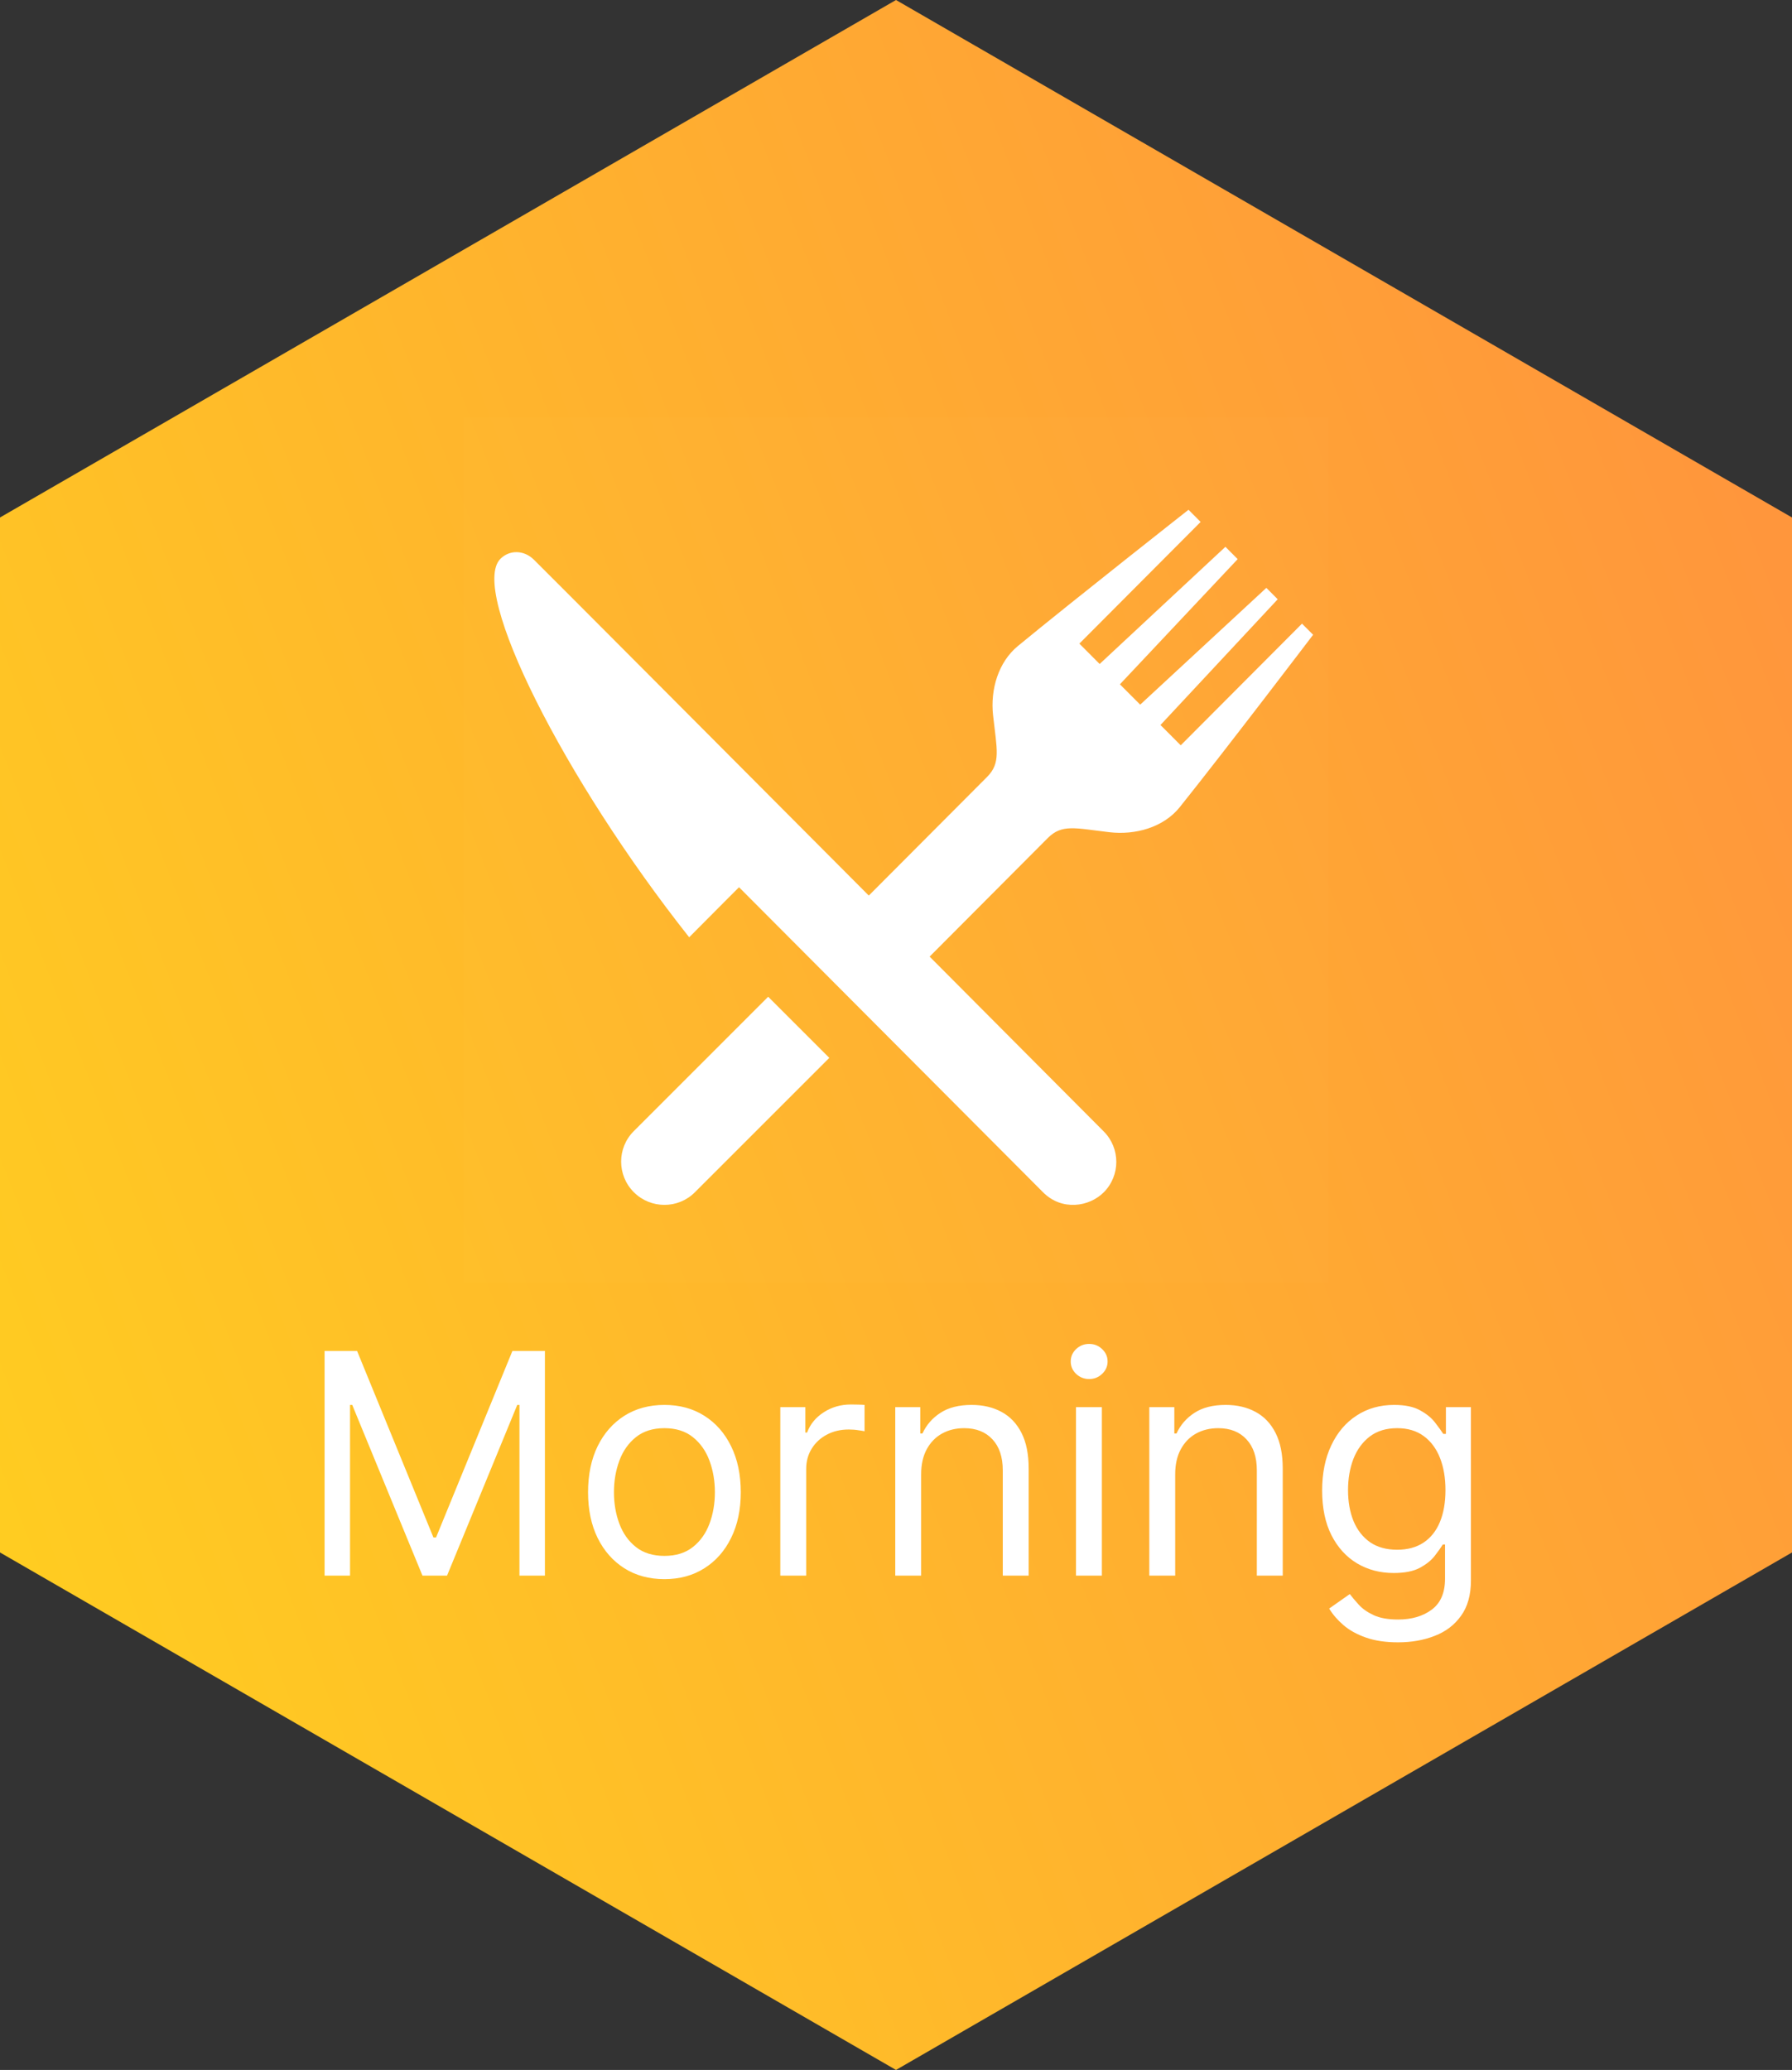 <svg width="116" height="134" viewBox="0 0 116 134" fill="none" xmlns="http://www.w3.org/2000/svg">
<rect x="0" y="0" width="116" height="134" fill="#333333" stroke="none"/>
<path d="M0 33.5L58 0L116 33.5V100.5L58 134L0 100.5L0 33.5Z" fill="url(#paint0_linear_0_1)"/>
<path d="M21.011 87.454H23.114L28.057 99.528H28.227L33.17 87.454H35.273V102H33.625V90.949H33.483L28.938 102H27.347L22.801 90.949H22.659V102H21.011V87.454ZM43.009 102.227C42.024 102.227 41.16 101.993 40.416 101.524C39.678 101.055 39.1 100.4 38.684 99.557C38.272 98.714 38.066 97.729 38.066 96.602C38.066 95.466 38.272 94.474 38.684 93.626C39.1 92.779 39.678 92.121 40.416 91.652C41.16 91.183 42.024 90.949 43.009 90.949C43.994 90.949 44.855 91.183 45.594 91.652C46.337 92.121 46.915 92.779 47.327 93.626C47.744 94.474 47.952 95.466 47.952 96.602C47.952 97.729 47.744 98.714 47.327 99.557C46.915 100.4 46.337 101.055 45.594 101.524C44.855 101.993 43.994 102.227 43.009 102.227ZM43.009 100.722C43.757 100.722 44.373 100.53 44.855 100.146C45.338 99.763 45.696 99.258 45.928 98.633C46.16 98.008 46.276 97.331 46.276 96.602C46.276 95.873 46.16 95.194 45.928 94.564C45.696 93.934 45.338 93.425 44.855 93.037C44.373 92.649 43.757 92.454 43.009 92.454C42.261 92.454 41.645 92.649 41.162 93.037C40.679 93.425 40.322 93.934 40.09 94.564C39.858 95.194 39.742 95.873 39.742 96.602C39.742 97.331 39.858 98.008 40.09 98.633C40.322 99.258 40.679 99.763 41.162 100.146C41.645 100.53 42.261 100.722 43.009 100.722ZM50.511 102V91.091H52.13V92.739H52.244C52.443 92.199 52.802 91.761 53.323 91.425C53.844 91.088 54.431 90.921 55.084 90.921C55.208 90.921 55.361 90.923 55.546 90.928C55.731 90.932 55.87 90.939 55.965 90.949V92.653C55.908 92.639 55.778 92.618 55.575 92.59C55.376 92.556 55.165 92.54 54.943 92.54C54.412 92.54 53.939 92.651 53.522 92.874C53.11 93.091 52.783 93.394 52.542 93.783C52.305 94.166 52.187 94.604 52.187 95.097V102H50.511ZM59.628 95.438V102H57.952V91.091H59.571V92.796H59.713C59.969 92.242 60.357 91.796 60.878 91.46C61.399 91.119 62.071 90.949 62.895 90.949C63.634 90.949 64.28 91.1 64.834 91.403C65.388 91.702 65.819 92.156 66.127 92.767C66.434 93.373 66.588 94.14 66.588 95.068V102H64.912V95.182C64.912 94.325 64.69 93.657 64.245 93.179C63.8 92.696 63.189 92.454 62.412 92.454C61.877 92.454 61.399 92.57 60.978 92.803C60.561 93.035 60.232 93.373 59.99 93.818C59.749 94.263 59.628 94.803 59.628 95.438ZM69.651 102V91.091H71.327V102H69.651ZM70.504 89.273C70.177 89.273 69.895 89.162 69.658 88.939C69.426 88.716 69.31 88.449 69.31 88.136C69.31 87.824 69.426 87.556 69.658 87.334C69.895 87.111 70.177 87 70.504 87C70.83 87 71.11 87.111 71.342 87.334C71.578 87.556 71.697 87.824 71.697 88.136C71.697 88.449 71.578 88.716 71.342 88.939C71.11 89.162 70.83 89.273 70.504 89.273ZM76.073 95.438V102H74.397V91.091H76.017V92.796H76.159C76.414 92.242 76.803 91.796 77.323 91.46C77.844 91.119 78.517 90.949 79.341 90.949C80.079 90.949 80.725 91.1 81.279 91.403C81.834 91.702 82.264 92.156 82.572 92.767C82.88 93.373 83.034 94.14 83.034 95.068V102H81.358V95.182C81.358 94.325 81.135 93.657 80.69 93.179C80.245 92.696 79.634 92.454 78.858 92.454C78.323 92.454 77.844 92.57 77.423 92.803C77.006 93.035 76.677 93.373 76.436 93.818C76.194 94.263 76.073 94.803 76.073 95.438ZM90.5 106.318C89.69 106.318 88.994 106.214 88.412 106.006C87.829 105.802 87.344 105.532 86.956 105.196C86.572 104.865 86.267 104.509 86.04 104.131L87.375 103.193C87.526 103.392 87.718 103.619 87.95 103.875C88.182 104.135 88.499 104.36 88.902 104.55C89.309 104.744 89.842 104.841 90.5 104.841C91.381 104.841 92.108 104.628 92.68 104.202C93.253 103.776 93.54 103.108 93.54 102.199V99.983H93.398C93.275 100.182 93.099 100.428 92.872 100.722C92.65 101.01 92.328 101.268 91.906 101.496C91.49 101.718 90.926 101.83 90.216 101.83C89.335 101.83 88.544 101.621 87.844 101.205C87.148 100.788 86.596 100.182 86.189 99.386C85.787 98.591 85.585 97.625 85.585 96.489C85.585 95.371 85.782 94.398 86.175 93.57C86.568 92.736 87.115 92.092 87.815 91.638C88.516 91.178 89.326 90.949 90.244 90.949C90.954 90.949 91.518 91.067 91.935 91.304C92.356 91.536 92.678 91.801 92.901 92.099C93.128 92.393 93.303 92.635 93.426 92.824H93.597V91.091H95.216V102.312C95.216 103.25 95.003 104.012 94.577 104.599C94.155 105.191 93.587 105.625 92.872 105.899C92.162 106.179 91.371 106.318 90.5 106.318ZM90.443 100.324C91.115 100.324 91.684 100.17 92.148 99.862C92.612 99.555 92.965 99.112 93.206 98.534C93.447 97.956 93.568 97.265 93.568 96.46C93.568 95.674 93.45 94.981 93.213 94.379C92.976 93.778 92.626 93.307 92.162 92.966C91.698 92.625 91.125 92.454 90.443 92.454C89.733 92.454 89.141 92.635 88.668 92.994C88.199 93.354 87.846 93.837 87.609 94.443C87.377 95.049 87.261 95.722 87.261 96.46C87.261 97.218 87.38 97.888 87.617 98.47C87.858 99.048 88.213 99.502 88.682 99.834C89.155 100.161 89.742 100.324 90.443 100.324Z" fill="white"/>
<rect opacity="0.01" x="30" y="27" width="56" height="56" fill="white"/>
<g clip-path="url(#clip0_0_1)">
<g clip-path="url(#clip1_0_1)">
<path d="M41.023 73.229C39.934 74.316 39.936 76.085 41.029 77.179C42.123 78.271 43.892 78.273 44.98 77.184L53.683 68.482L49.725 64.525L41.023 73.229Z" fill="white"/>
<path d="M84.281 40.373L76.431 48.249L75.12 46.934L82.709 38.794L81.974 38.056L73.807 45.616L72.494 44.3L80.118 36.195L79.324 35.398L71.183 42.983L69.87 41.665L77.719 33.788L76.935 33C76.935 33 69.545 38.814 65.897 41.815C64.618 42.864 64.103 44.64 64.282 46.291C64.528 48.523 64.799 49.389 63.895 50.296L56.239 57.976C46.418 48.118 35.668 37.329 34.562 36.234C33.911 35.59 32.978 35.59 32.393 36.177C30.356 38.222 36.508 50.437 44.612 60.675C46.302 58.97 47.839 57.436 47.839 57.436L67.522 77.186C68.74 78.408 70.512 78.126 71.447 77.186H71.448C72.532 76.099 72.532 74.333 71.448 73.246C69.365 71.156 65.096 66.868 60.176 61.927L67.825 54.252C68.743 53.331 69.591 53.613 71.816 53.874C73.486 54.071 75.314 53.567 76.367 52.254C79.333 48.548 85 41.093 85 41.093L84.281 40.373Z" fill="white"/>
</g>
</g>
<defs>
<linearGradient id="paint0_linear_0_1" x1="25.956" y1="165.202" x2="147.019" y2="118.302" gradientUnits="userSpaceOnUse">
<stop stop-color="#FFCC21"/>
<stop offset="1" stop-color="#FF963C"/>
</linearGradient>
<clipPath id="clip0_0_1">
<rect width="53" height="45" fill="white" transform="translate(32 33)"/>
</clipPath>
<clipPath id="clip1_0_1">
<rect width="53" height="45" fill="white" transform="translate(32 33)"/>
</clipPath>
</defs>
</svg>
